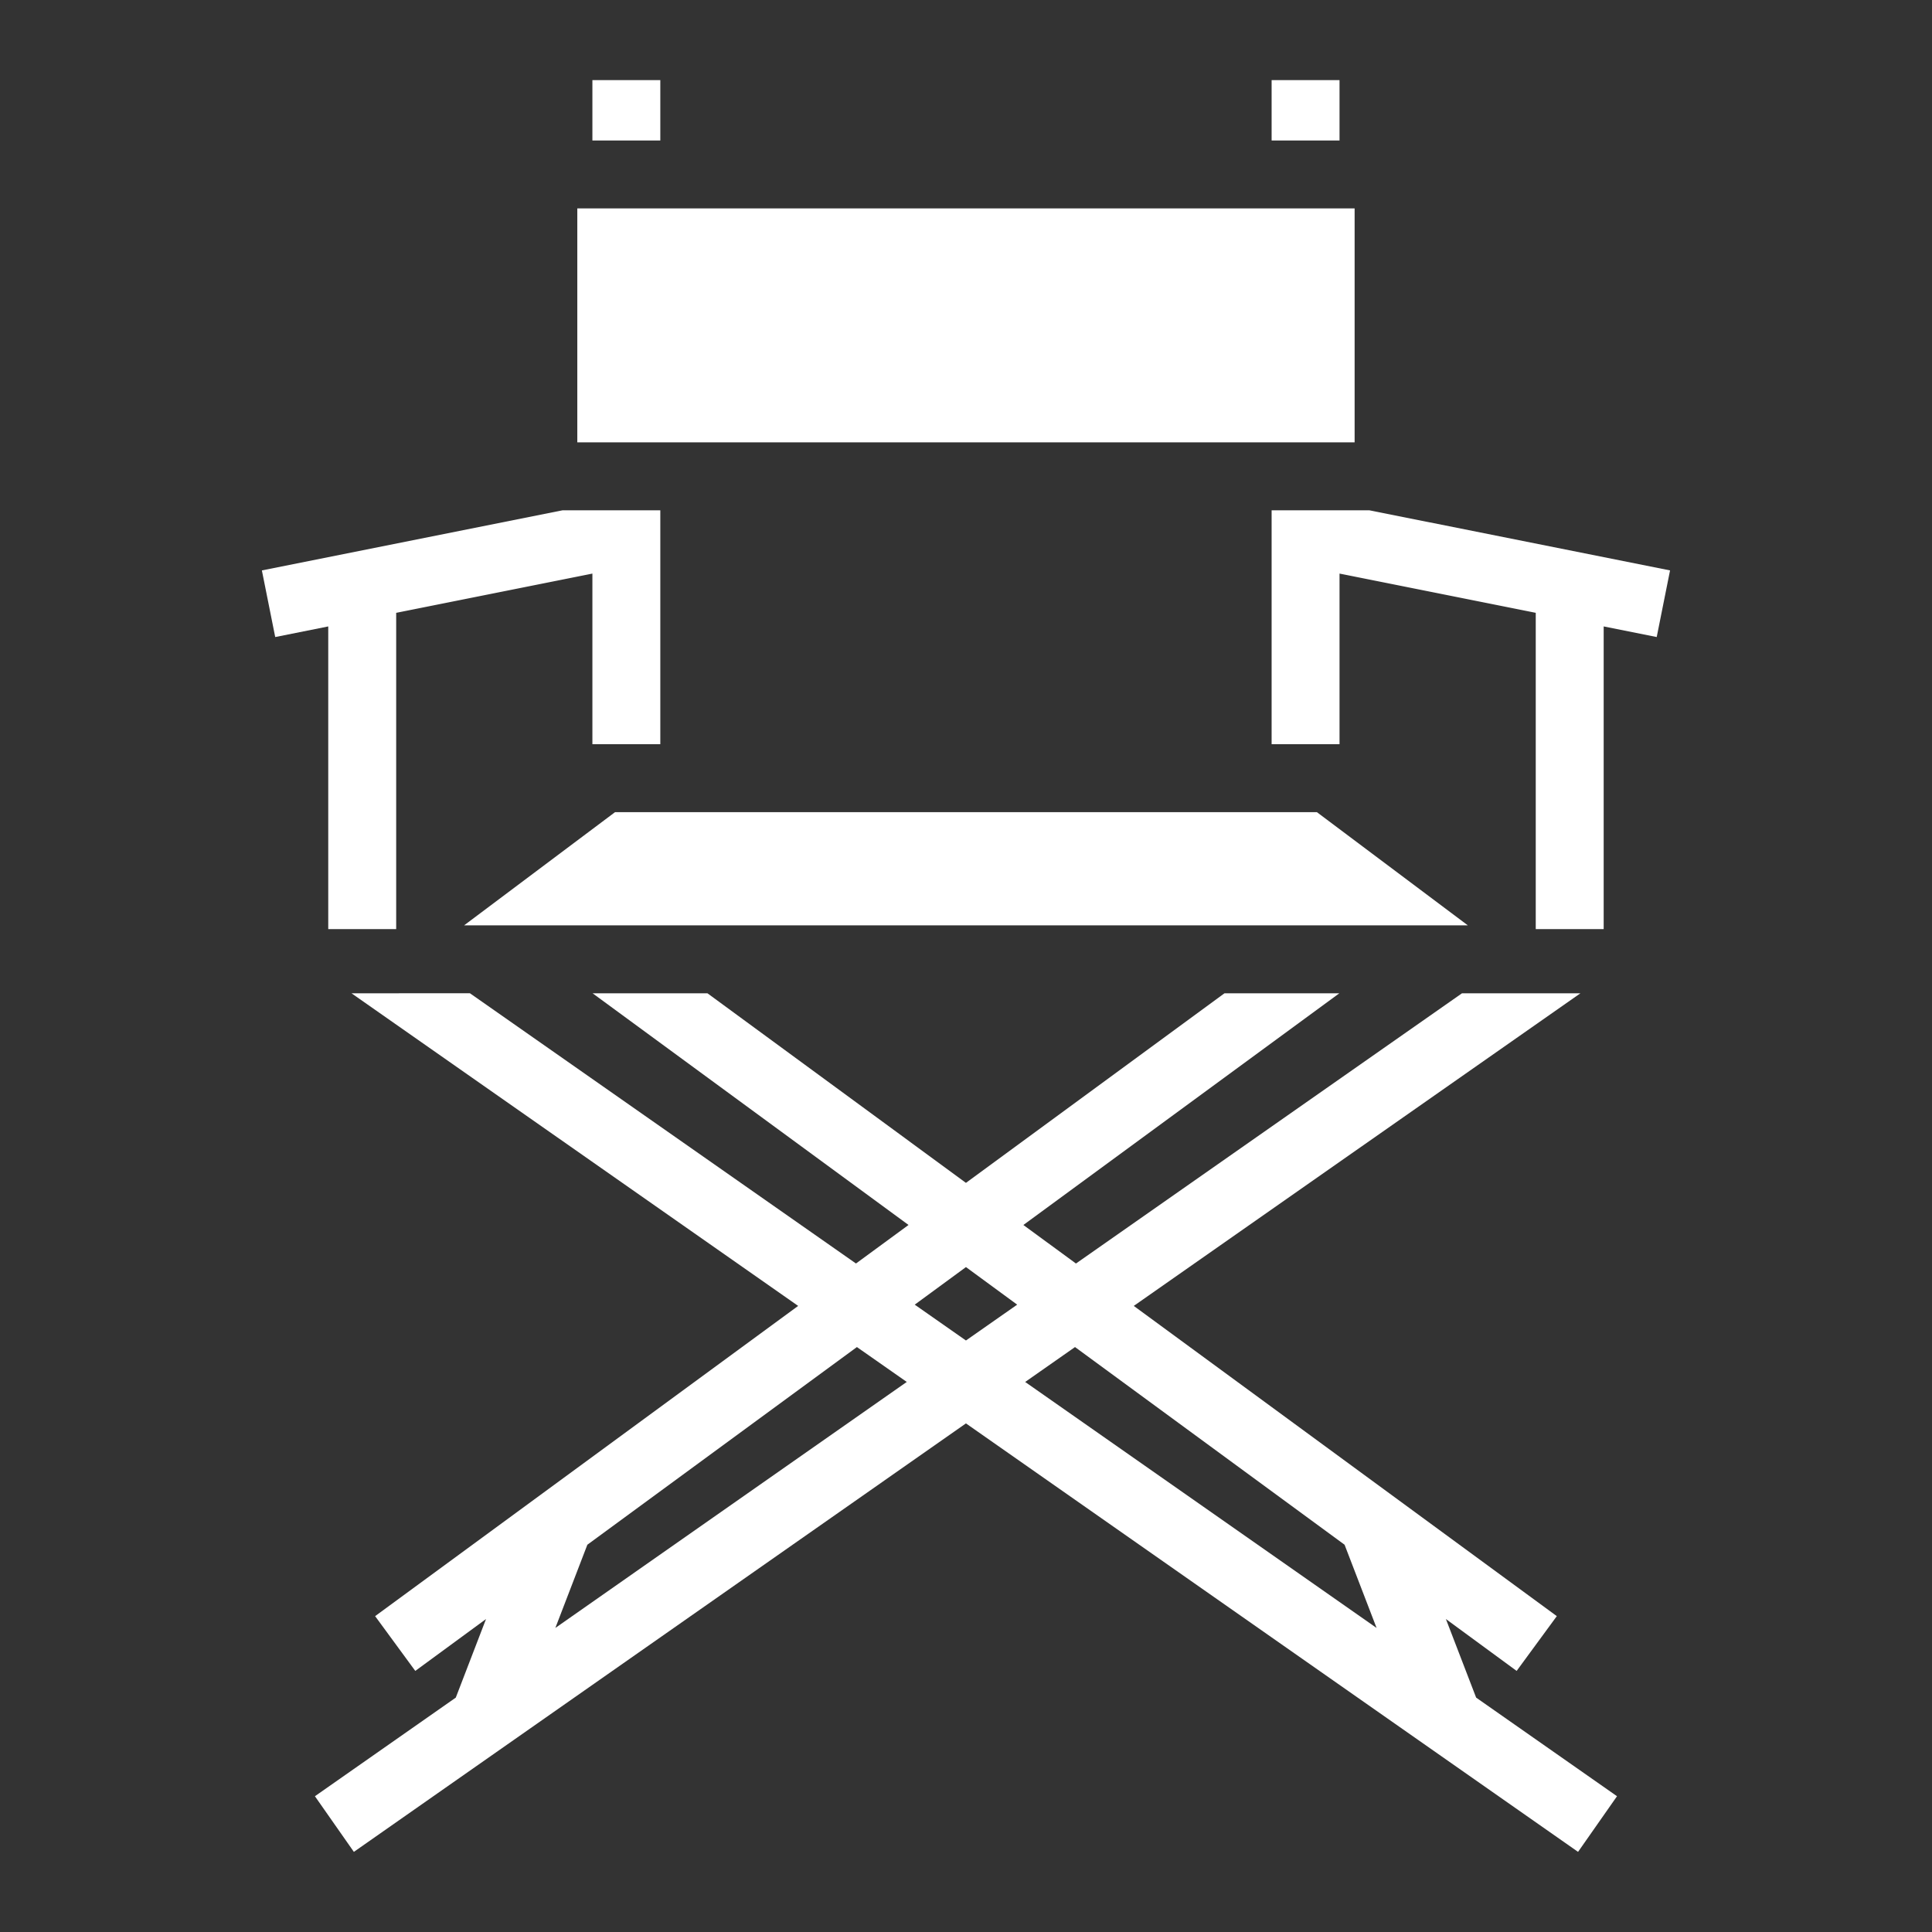 <svg width="80" height="80" viewBox="0 0 80 80" fill="none" xmlns="http://www.w3.org/2000/svg">
<rect x="0" y="0" width="80" height="80" fill="#333333" stroke="none"/>
<path d="M24.53 3.317V5.817H27.342V3.317H24.53ZM52.655 3.317V5.817H55.467V3.317H52.655ZM23.905 8.63V18.317H56.092V8.63H23.905ZM23.297 21.13C19.146 21.96 14.995 22.79 10.844 23.62L11.396 26.378L13.592 25.939V38.473H16.405V25.376L24.53 23.751V30.817H27.342V21.13H23.297ZM52.655 21.13V30.817H55.467V23.751L63.592 25.376V38.473H66.405V25.939L68.601 26.378L69.153 23.62C65.002 22.79 60.851 21.96 56.7 21.13H52.655ZM25.467 33.63L19.217 38.317H60.78L54.53 33.63H25.467ZM14.555 41.13L33.05 54.075C27.211 58.358 21.371 62.639 15.533 66.921L17.196 69.189L20.125 67.041L18.873 70.295L13.04 74.378L14.653 76.682L39.998 58.94C48.447 64.854 56.896 70.767 65.344 76.682L66.957 74.378L61.124 70.295L59.872 67.041L62.801 69.189L64.464 66.921C58.625 62.639 52.786 58.357 46.947 54.075L65.442 41.13H60.538L44.553 52.32L42.376 50.724L55.459 41.13H50.703L39.998 48.98L29.294 41.13H24.538L37.62 50.723L35.444 52.319L19.459 41.129L14.555 41.13ZM39.998 52.467L42.119 54.023L39.998 55.507L37.877 54.023L39.998 52.467ZM35.483 55.779L37.547 57.223L22.996 67.409L24.321 63.964L35.483 55.779ZM44.514 55.779L55.676 63.964L57.001 67.409L42.45 57.224L44.514 55.779Z" fill="white"/>
</svg>

